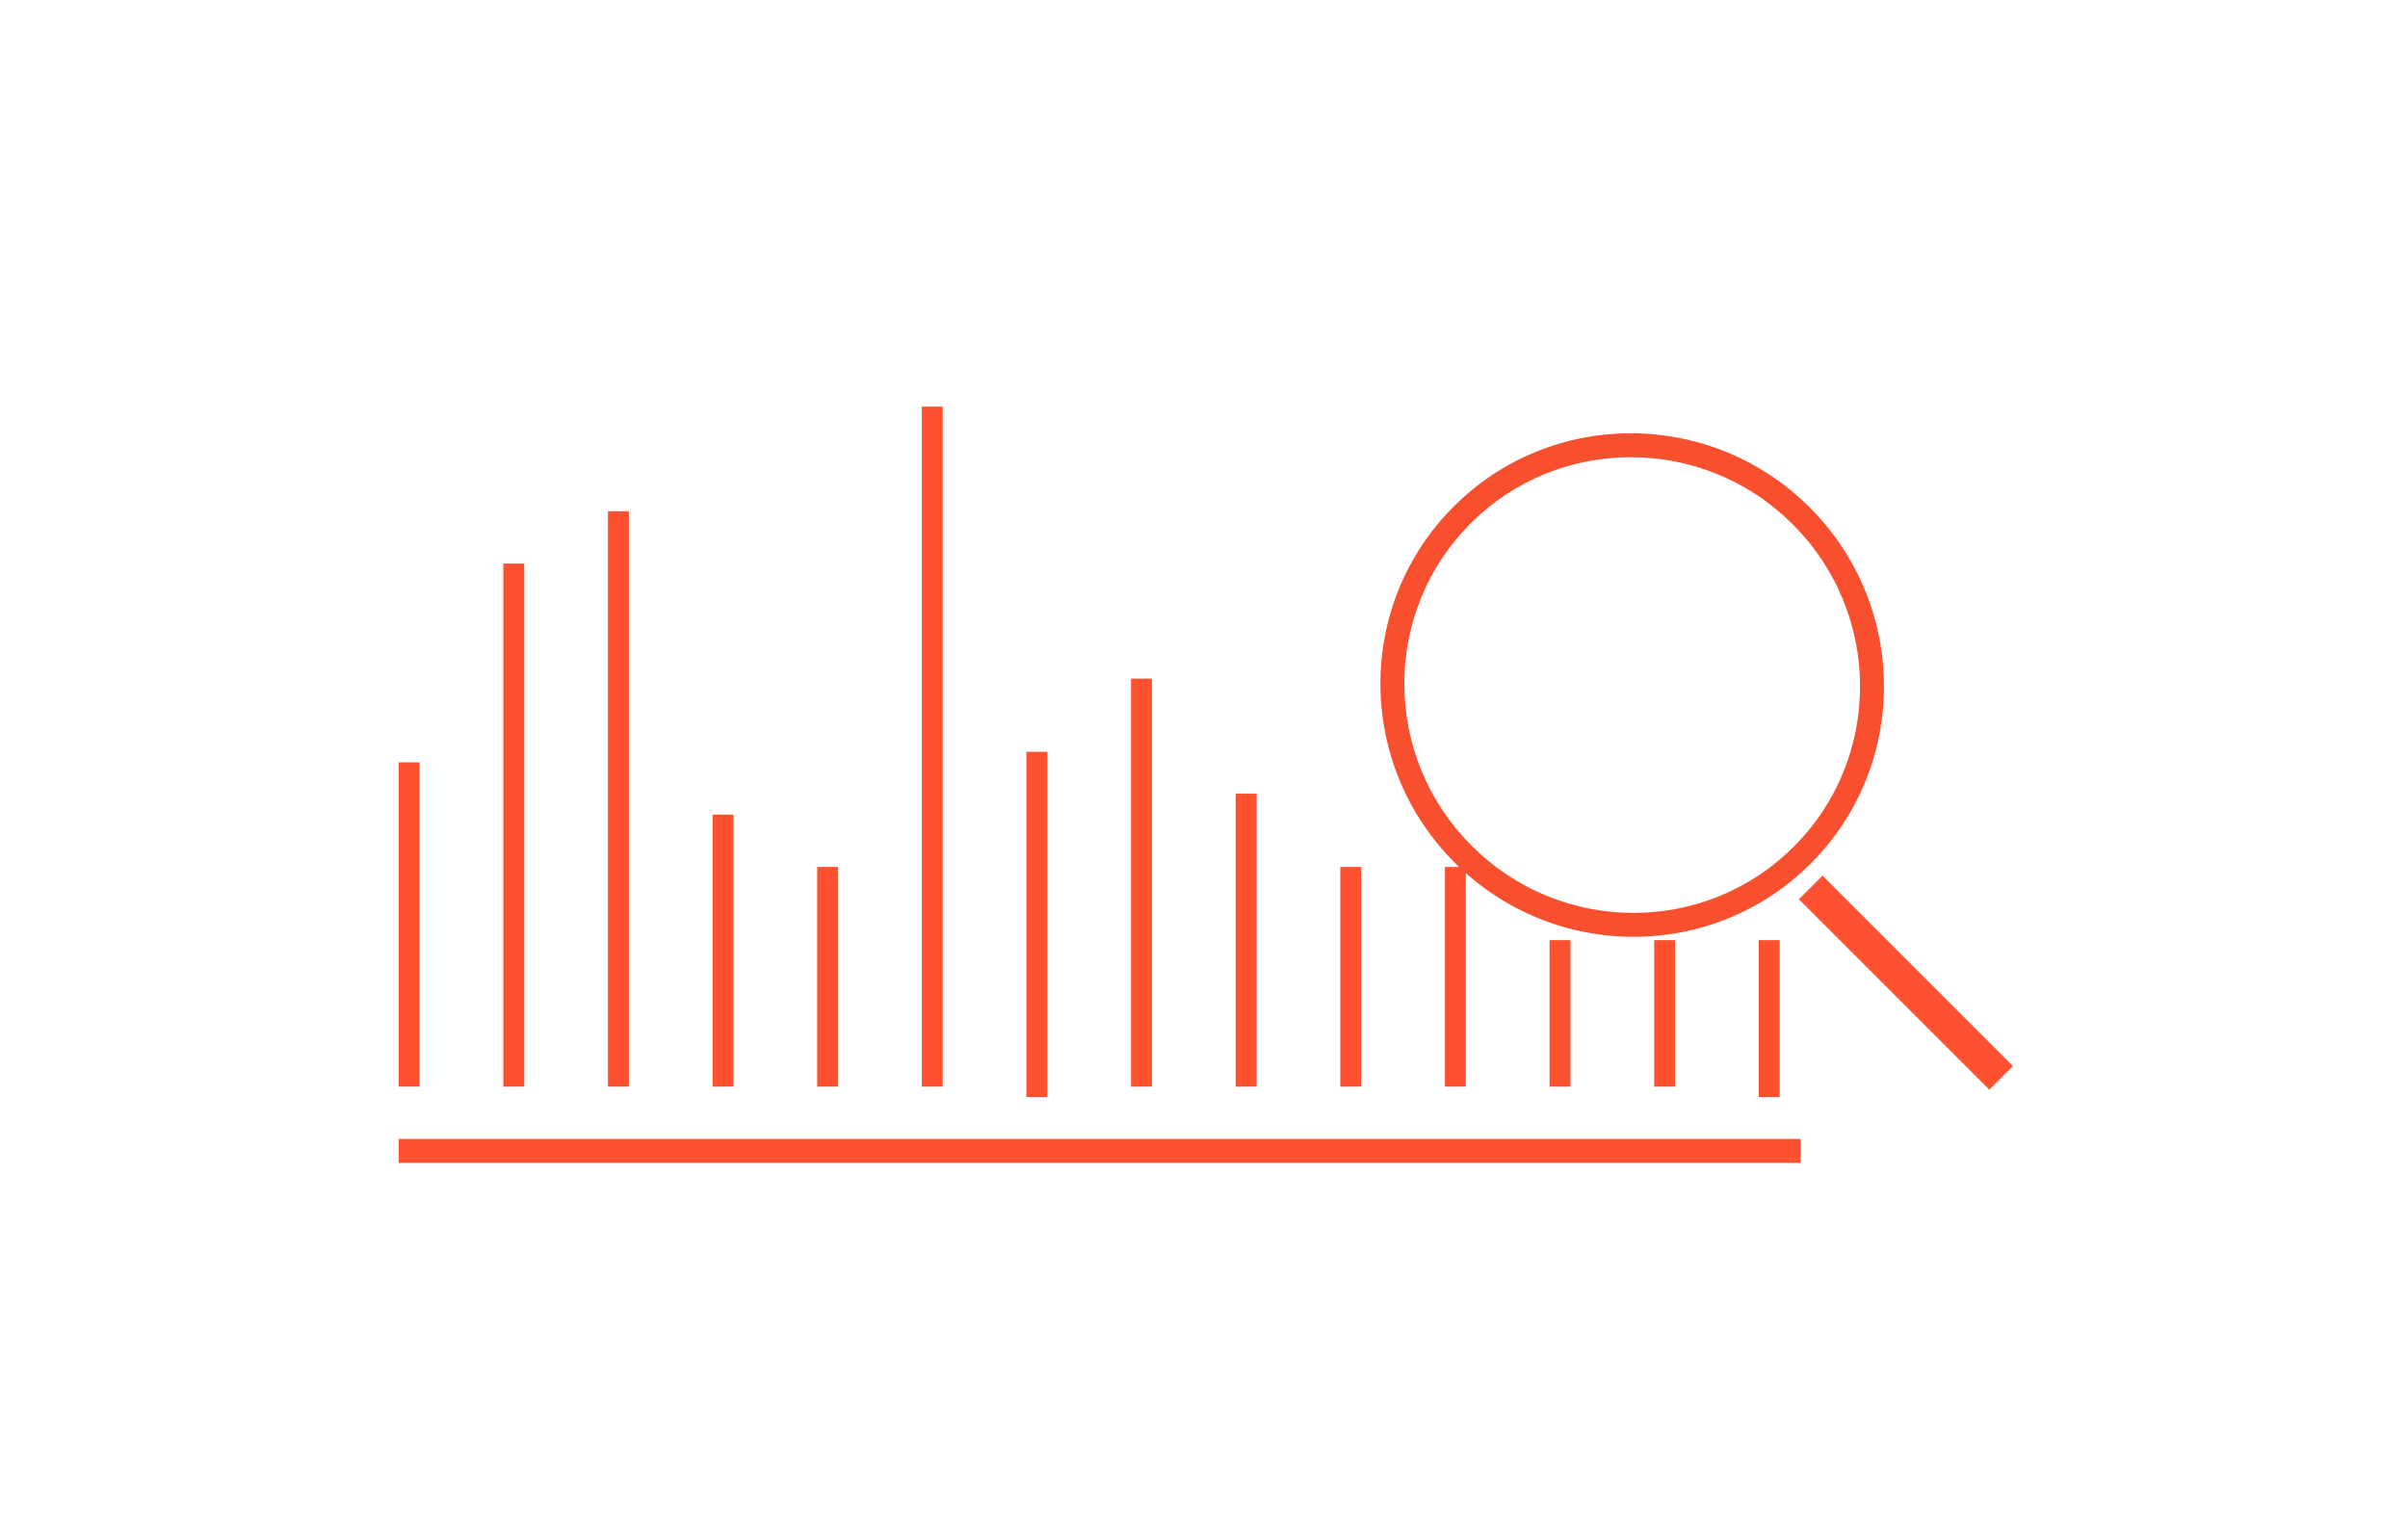 <svg xmlns="http://www.w3.org/2000/svg" xmlns:xlink="http://www.w3.org/1999/xlink" width="302" height="190" viewBox="0 0 302 190">
  <defs>
    <filter id="Union_31" x="41" y="42" width="220.457" height="112.85" filterUnits="userSpaceOnUse">
      <feOffset dy="3" input="SourceAlpha"/>
      <feGaussianBlur stdDeviation="3" result="blur"/>
      <feFlood flood-opacity="0.161"/>
      <feComposite operator="in" in2="blur"/>
      <feComposite in="SourceGraphic"/>
    </filter>
  </defs>
  <g id="card-2" transform="translate(-36 -229)">
    <rect id="Rectangle_166" data-name="Rectangle 166" width="302" height="190" transform="translate(36 229)" fill="#0f1" opacity="0"/>
    <g id="Group_206" data-name="Group 206" transform="translate(7966 2444)">
      <g transform="matrix(1, 0, 0, 1, -7930, -2215)" filter="url(#Union_31)">
        <path id="Union_31-2" data-name="Union 31" d="M0,94.85v-3H175.828v3ZM170.579,86.6V66.92H173.2V86.6Zm-91.85,0V43.3h2.624V86.6Zm96.878-24.808,2.969-2.969,23.882,23.882-2.969,2.969Zm-18.148,23.5V66.92h2.624v18.37Zm-13.121,0V66.92h2.623v18.37Zm-13.122,0V57.734h2.624V85.289Zm-13.121,0V57.734h2.624V85.289Zm-13.122,0V48.55H107.6v36.74Zm-13.121,0V34.115h2.624V85.289Zm-26.243,0V0h2.624V85.289Zm-13.121,0V57.734h2.624V85.289Zm-13.122,0V51.174h2.624V85.289Zm-13.121,0V13.121h2.624V85.289Zm-13.122,0V19.682h2.624V85.289ZM0,85.289V44.613H2.624V85.289Z" transform="translate(50 48)" fill="#ff5130"/>
      </g>
      <g id="Ellipse_1" data-name="Ellipse 1" transform="translate(-7850.71 -2165.491)" fill="none" stroke-linecap="round">
        <path d="M103.023,14.023a31.663,31.663,0,1,1,.121,44.657A31.577,31.577,0,0,1,103.023,14.023Z" stroke="none"/>
        <path d="M 125.24 7.834 C 121.542 7.834 117.94 8.533 114.535 9.912 C 111.013 11.338 107.853 13.435 105.144 16.144 C 102.425 18.863 100.323 22.035 98.897 25.572 C 97.518 28.99 96.824 32.606 96.835 36.318 C 96.845 40.032 97.559 43.653 98.957 47.082 C 100.404 50.632 102.527 53.82 105.265 56.558 C 108.014 59.307 111.214 61.434 114.778 62.882 C 118.221 64.28 121.856 64.989 125.583 64.989 C 129.282 64.989 132.883 64.29 136.288 62.912 C 139.81 61.485 142.97 59.389 145.679 56.679 C 148.398 53.96 150.5 50.788 151.926 47.252 C 153.305 43.833 153.999 40.218 153.989 36.505 C 153.979 32.792 153.265 29.17 151.866 25.741 C 150.419 22.192 148.297 19.004 145.558 16.265 C 142.81 13.517 139.609 11.389 136.045 9.942 C 132.603 8.543 128.967 7.834 125.24 7.834 M 125.24 4.834 C 133.351 4.834 141.474 7.939 147.679 14.144 C 160.045 26.509 160.099 46.502 147.801 58.801 C 141.674 64.927 133.635 67.989 125.583 67.989 C 117.473 67.989 109.349 64.885 103.144 58.68 C 90.779 46.315 90.725 26.321 103.023 14.023 C 109.149 7.896 117.188 4.834 125.24 4.834 Z" stroke="none" fill="#f84f2f"/>
      </g>
    </g>
  </g>
</svg>
